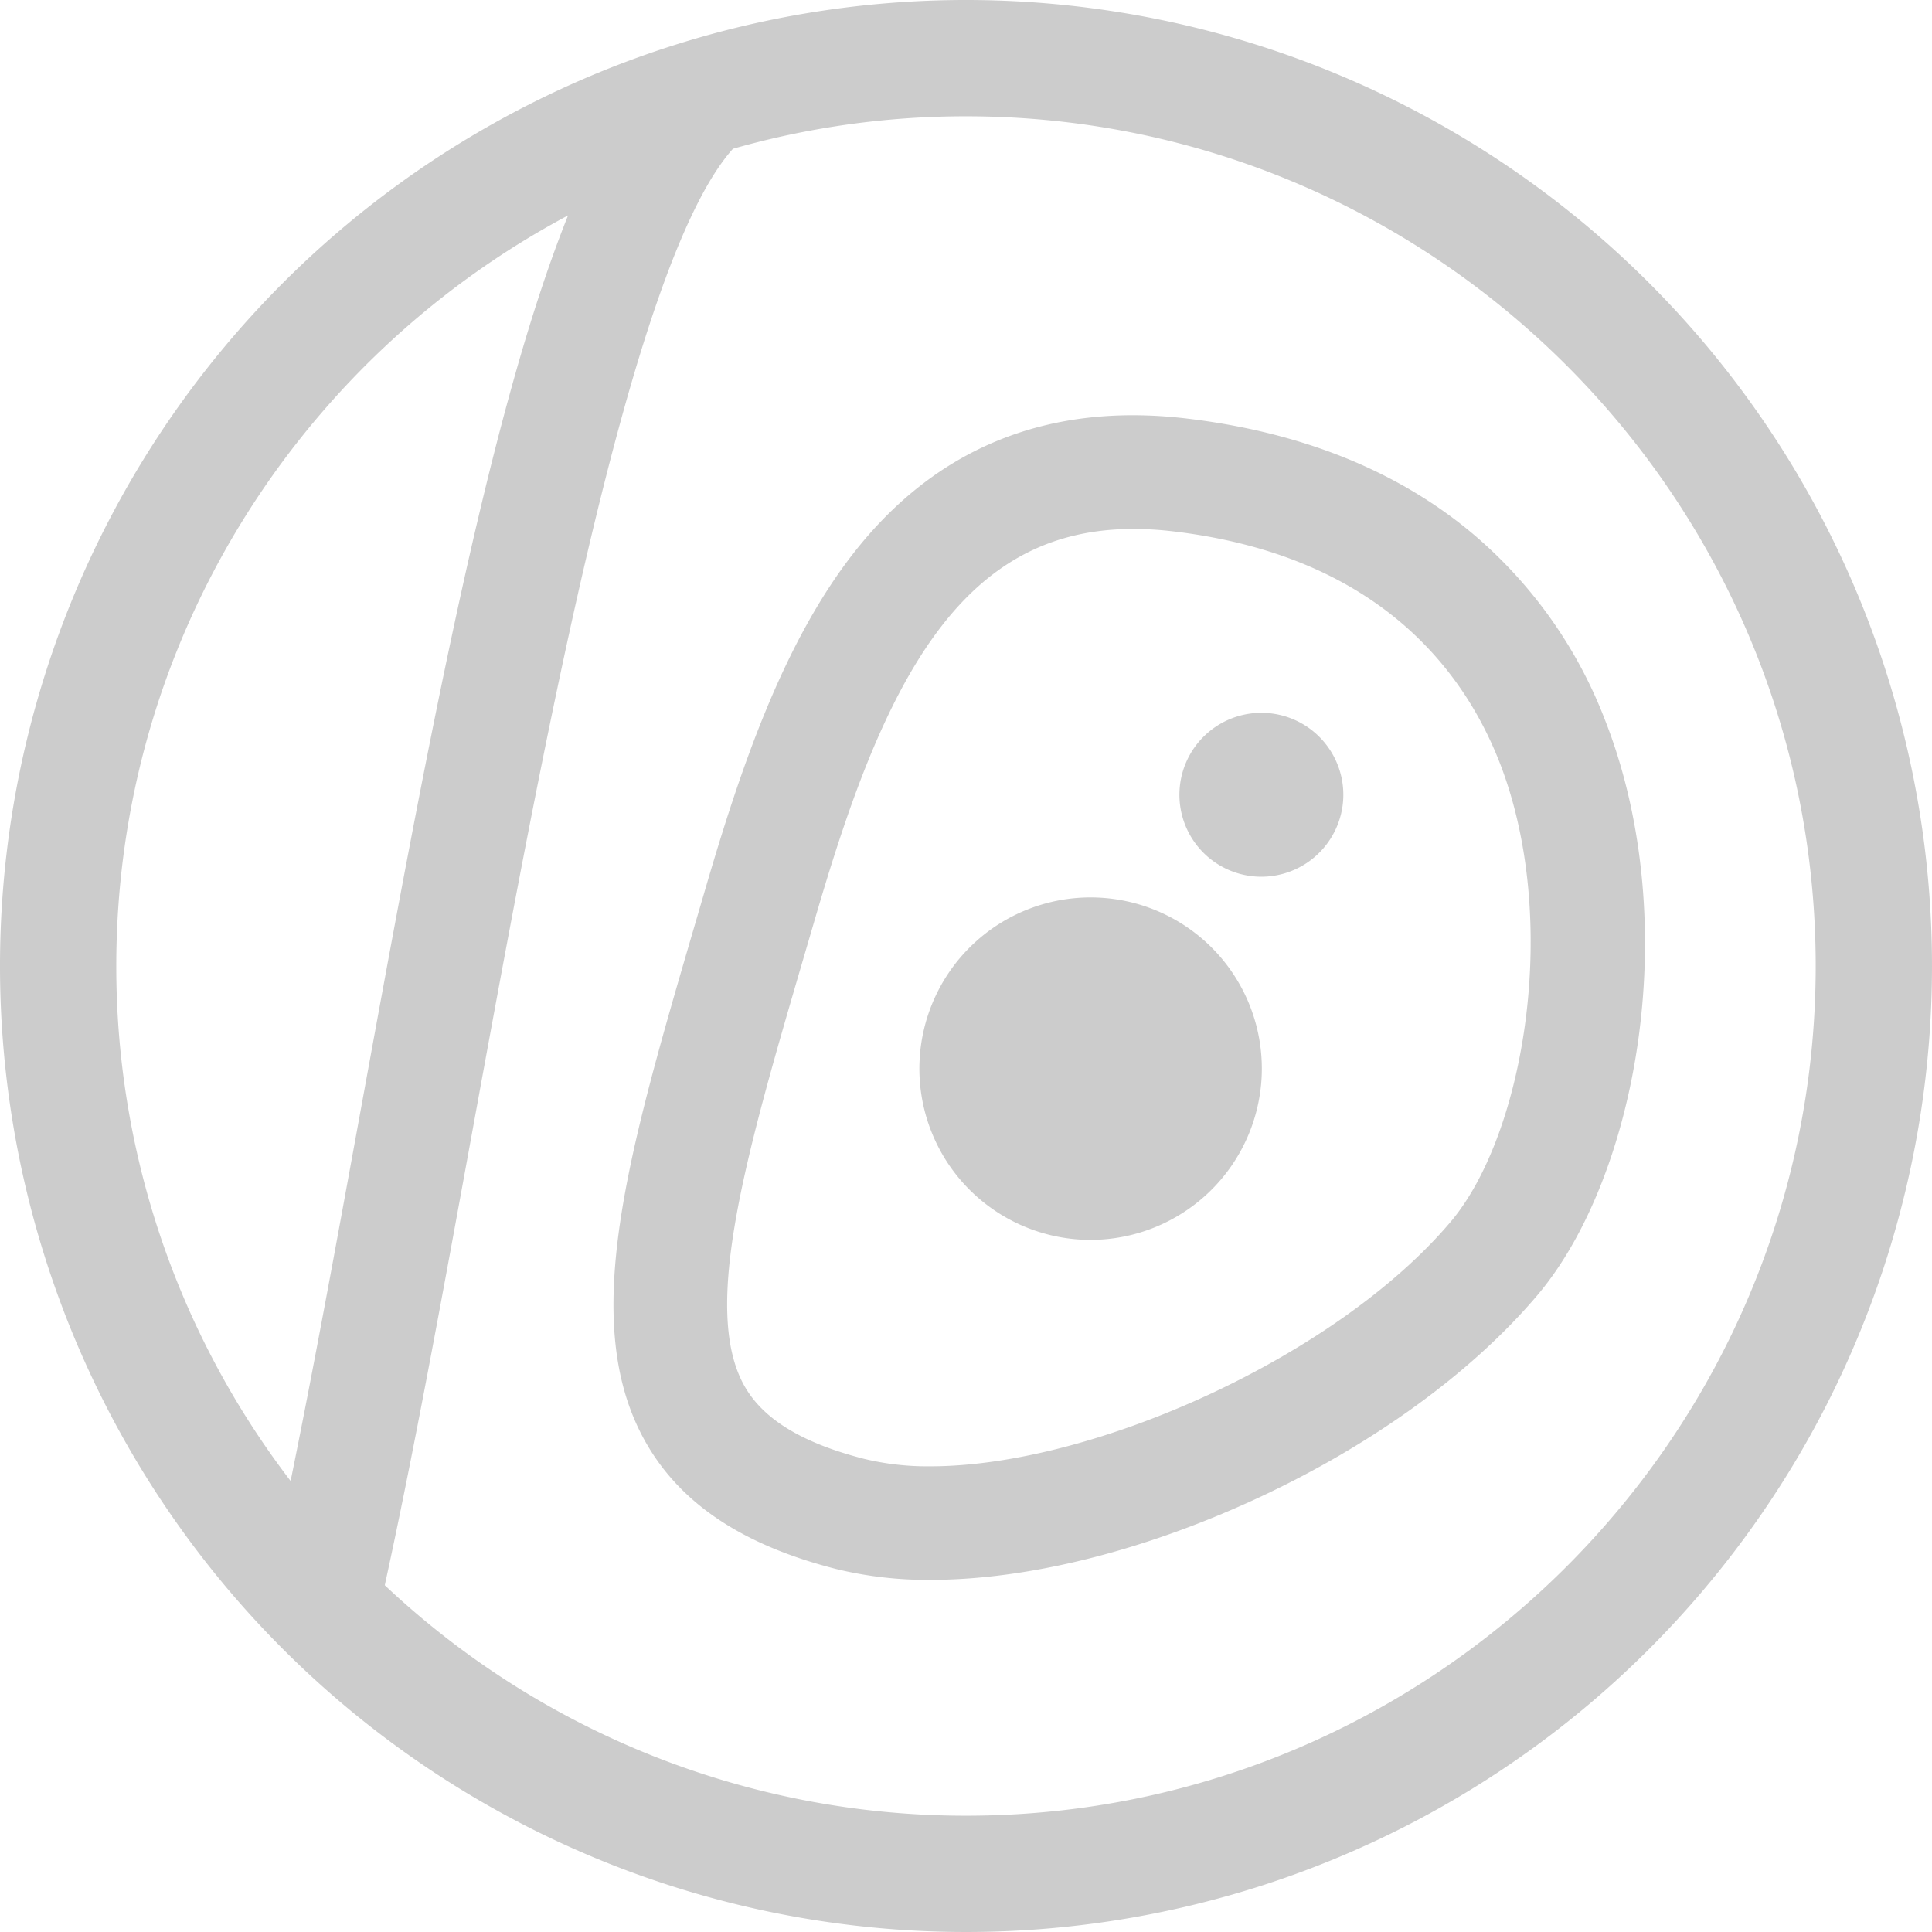 <svg xmlns="http://www.w3.org/2000/svg" viewBox="0 0 535.512 535.512"><title>icon_1</title><g id="abc334bc-59b9-4bba-a26e-5e832e5c60e2" data-name="Layer 2"><g id="0e76831e-b5d6-4702-830b-6e8e0392a22a" data-name="Layer 1"><path d="M302.312,343.67q-1.003,0-2.017-.042A47.46,47.46,0,1,1,349.713,298.21v.007A47.532,47.532,0,0,1,302.312,343.67Z" style="fill:#ccc"/><path d="M349.637,243.014q-.48,0-.965-.02a22.717,22.717,0,1,1,23.653-21.739v.003A22.751,22.751,0,0,1,349.637,243.014Z" style="fill:#ccc"/><path d="M444.816,199.413a127.128,127.128,0,0,0-36.208-51.142c-20.817-17.613-47.633-28.469-79.704-32.266-38.353-4.541-69.403,8.008-92.295,37.286-19.529,24.977-31.298,59.518-41.105,93.116l-2.704,9.242c-18.908,64.569-32.57,111.222-13.763,144.222,9.677,16.979,26.899,28.429,52.655,35.005a106.645,106.645,0,0,0,26.237,3.027c26.937,0,59.061-8.012,90.454-22.561,31.947-14.805,59.566-34.821,77.771-56.363,13.856-16.396,24.066-42.369,28.013-71.263C458.395,256.782,455.073,225.422,444.816,199.413ZM402.099,338.652c-31.558,37.341-99.049,67.782-144.215,67.78a74.8,74.8,0,0,1-18.399-2.076l-.002-.001c-17.036-4.351-27.855-10.918-33.076-20.078-12.187-21.387.528-64.807,16.627-119.783l2.707-9.256c8.758-30.007,19.06-60.634,34.997-81.378,14.16-18.433,31.33-27.25,53.441-27.25a93.938,93.938,0,0,1,11.027.677c56.521,6.692,80.308,38.325,90.309,63.683C432.719,254.603,422.622,314.367,402.099,338.652Z" style="fill:#ccc"/><path d="M457.088,78.424A267.756,267.756,0,0,0,78.423,457.088,267.756,267.756,0,1,0,457.088,78.424ZM157.456,59.712c-22.425,55.927-39.741,150.795-57.863,250.095-6.542,35.84-12.801,70.119-19.042,100.688a234.308,234.308,0,0,1-48.318-142.74C32.232,177.719,83.026,99.333,157.456,59.712Zm110.3,443.566a234.657,234.657,0,0,1-161.103-63.887c7.925-36.241,15.713-78.916,23.928-123.932C150.147,208.248,174.497,74.82,202.523,41.962c.204-.239.419-.479.628-.719a234.916,234.916,0,0,1,64.605-9.01c129.868,0,235.522,105.655,235.522,235.522S397.624,503.278,267.756,503.278Z" style="fill:#ccc"/></g></g></svg>